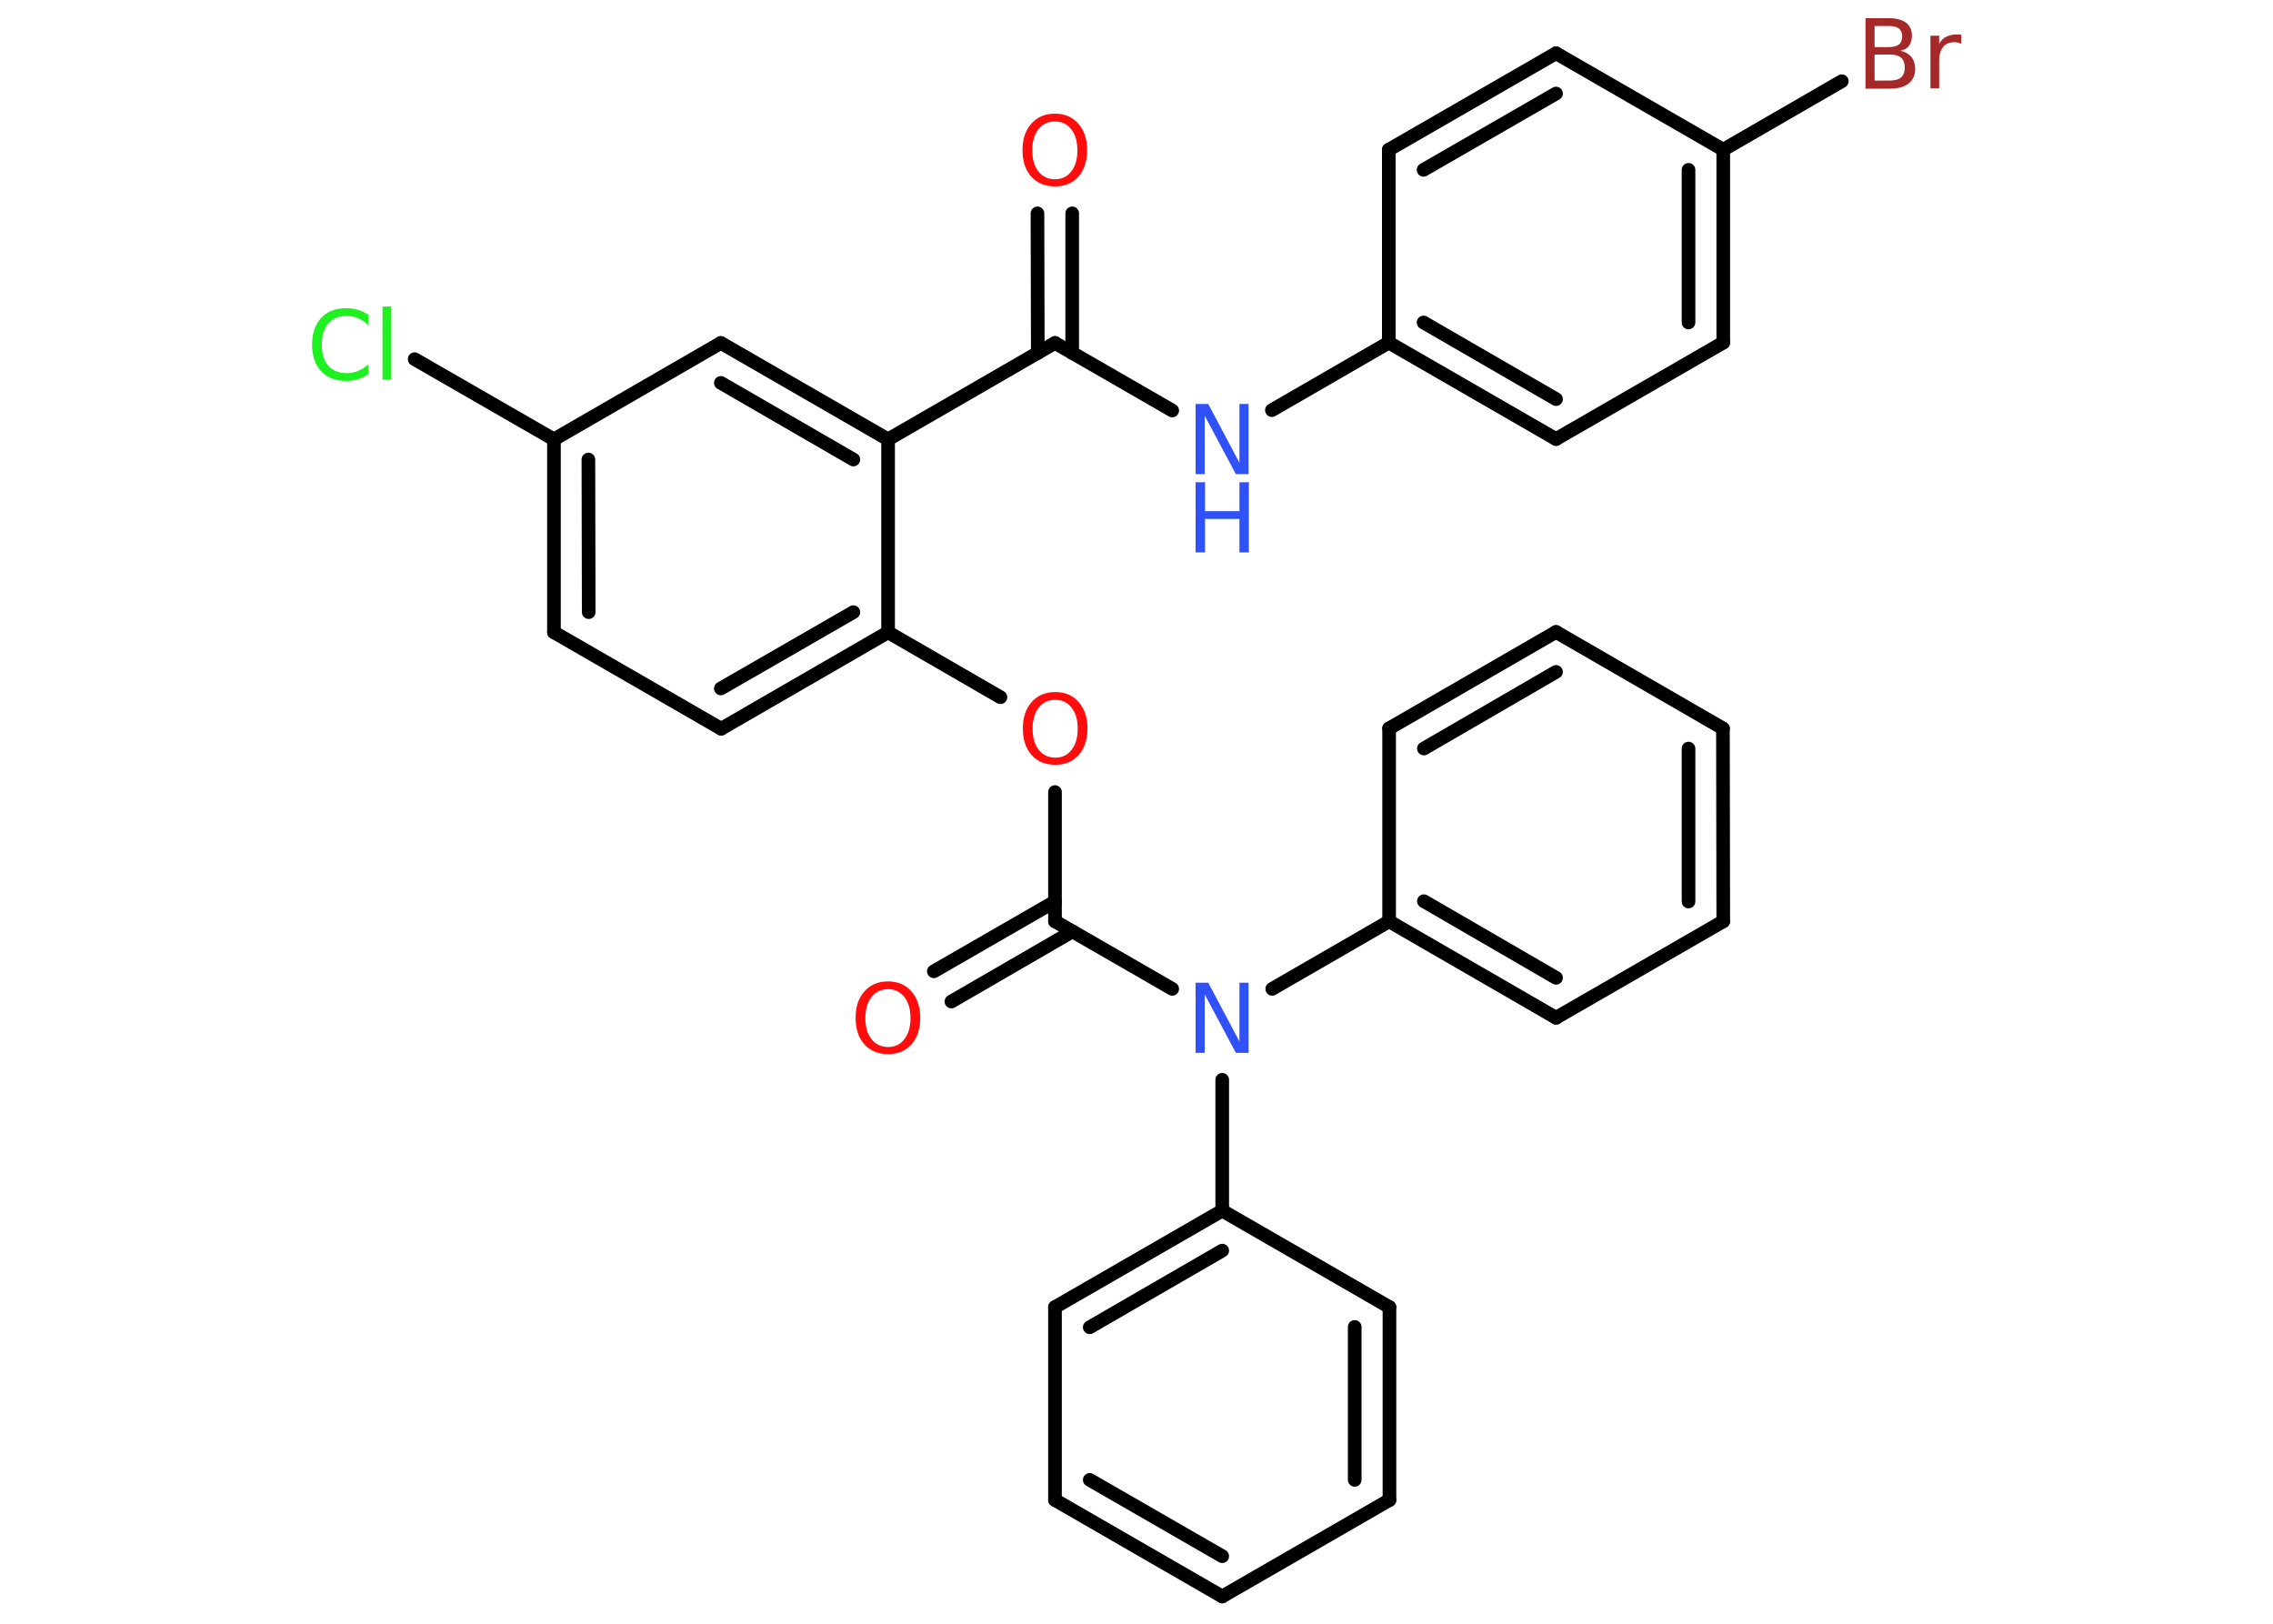 <?xml version='1.0' encoding='UTF-8'?>
<!DOCTYPE svg PUBLIC "-//W3C//DTD SVG 1.1//EN" "http://www.w3.org/Graphics/SVG/1.1/DTD/svg11.dtd">
<svg version='1.2' xmlns='http://www.w3.org/2000/svg' xmlns:xlink='http://www.w3.org/1999/xlink' width='70.0mm' height='50.0mm' viewBox='0 0 70.0 50.0'>
  <desc>Generated by the Chemistry Development Kit (http://github.com/cdk)</desc>
  <g stroke-linecap='round' stroke-linejoin='round' stroke='#000000' stroke-width='.42' fill='#FF0D0D'>
    <rect x='.0' y='.0' width='70.0' height='50.0' fill='#FFFFFF' stroke='none'/>
    <g id='mol1' class='mol'>
      <g id='mol1bnd1' class='bond'>
        <line x1='33.02' y1='6.57' x2='33.02' y2='10.87'/>
        <line x1='31.95' y1='6.57' x2='31.96' y2='10.87'/>
      </g>
      <line id='mol1bnd2' class='bond' x1='32.49' y1='10.56' x2='36.1' y2='12.64'/>
      <line id='mol1bnd3' class='bond' x1='39.17' y1='12.63' x2='42.77' y2='10.55'/>
      <g id='mol1bnd4' class='bond'>
        <line x1='42.77' y1='10.55' x2='47.92' y2='13.52'/>
        <line x1='43.84' y1='9.93' x2='47.92' y2='12.29'/>
      </g>
      <line id='mol1bnd5' class='bond' x1='47.92' y1='13.52' x2='53.07' y2='10.55'/>
      <g id='mol1bnd6' class='bond'>
        <line x1='53.07' y1='10.55' x2='53.07' y2='4.61'/>
        <line x1='52.0' y1='9.93' x2='52.0' y2='5.23'/>
      </g>
      <line id='mol1bnd7' class='bond' x1='53.07' y1='4.61' x2='56.72' y2='2.5'/>
      <line id='mol1bnd8' class='bond' x1='53.07' y1='4.61' x2='47.92' y2='1.64'/>
      <g id='mol1bnd9' class='bond'>
        <line x1='47.92' y1='1.64' x2='42.77' y2='4.61'/>
        <line x1='47.92' y1='2.88' x2='43.84' y2='5.23'/>
      </g>
      <line id='mol1bnd10' class='bond' x1='42.77' y1='10.55' x2='42.77' y2='4.61'/>
      <line id='mol1bnd11' class='bond' x1='32.49' y1='10.56' x2='27.35' y2='13.53'/>
      <g id='mol1bnd12' class='bond'>
        <line x1='27.35' y1='13.53' x2='22.2' y2='10.56'/>
        <line x1='26.28' y1='14.15' x2='22.2' y2='11.79'/>
      </g>
      <line id='mol1bnd13' class='bond' x1='22.2' y1='10.56' x2='17.06' y2='13.53'/>
      <line id='mol1bnd14' class='bond' x1='17.06' y1='13.53' x2='12.77' y2='11.06'/>
      <g id='mol1bnd15' class='bond'>
        <line x1='17.06' y1='13.53' x2='17.06' y2='19.47'/>
        <line x1='18.12' y1='14.15' x2='18.13' y2='18.85'/>
      </g>
      <line id='mol1bnd16' class='bond' x1='17.06' y1='19.47' x2='22.21' y2='22.44'/>
      <g id='mol1bnd17' class='bond'>
        <line x1='22.21' y1='22.44' x2='27.35' y2='19.47'/>
        <line x1='22.2' y1='21.2' x2='26.28' y2='18.85'/>
      </g>
      <line id='mol1bnd18' class='bond' x1='27.35' y1='13.53' x2='27.35' y2='19.47'/>
      <line id='mol1bnd19' class='bond' x1='27.35' y1='19.47' x2='30.81' y2='21.47'/>
      <line id='mol1bnd20' class='bond' x1='32.49' y1='24.39' x2='32.49' y2='28.37'/>
      <g id='mol1bnd21' class='bond'>
        <line x1='33.03' y1='28.68' x2='29.3' y2='30.84'/>
        <line x1='32.49' y1='27.76' x2='28.76' y2='29.91'/>
      </g>
      <line id='mol1bnd22' class='bond' x1='32.49' y1='28.37' x2='36.1' y2='30.45'/>
      <line id='mol1bnd23' class='bond' x1='37.64' y1='33.25' x2='37.64' y2='37.28'/>
      <g id='mol1bnd24' class='bond'>
        <line x1='37.64' y1='37.28' x2='32.49' y2='40.25'/>
        <line x1='37.64' y1='38.51' x2='33.56' y2='40.87'/>
      </g>
      <line id='mol1bnd25' class='bond' x1='32.49' y1='40.25' x2='32.49' y2='46.19'/>
      <g id='mol1bnd26' class='bond'>
        <line x1='32.49' y1='46.19' x2='37.64' y2='49.16'/>
        <line x1='33.56' y1='45.57' x2='37.64' y2='47.92'/>
      </g>
      <line id='mol1bnd27' class='bond' x1='37.64' y1='49.16' x2='42.79' y2='46.19'/>
      <g id='mol1bnd28' class='bond'>
        <line x1='42.79' y1='46.19' x2='42.79' y2='40.25'/>
        <line x1='41.72' y1='45.57' x2='41.72' y2='40.86'/>
      </g>
      <line id='mol1bnd29' class='bond' x1='37.64' y1='37.28' x2='42.79' y2='40.25'/>
      <line id='mol1bnd30' class='bond' x1='39.18' y1='30.45' x2='42.78' y2='28.37'/>
      <g id='mol1bnd31' class='bond'>
        <line x1='42.78' y1='28.37' x2='47.92' y2='31.34'/>
        <line x1='43.85' y1='27.75' x2='47.92' y2='30.11'/>
      </g>
      <line id='mol1bnd32' class='bond' x1='47.92' y1='31.34' x2='53.07' y2='28.37'/>
      <g id='mol1bnd33' class='bond'>
        <line x1='53.07' y1='28.37' x2='53.06' y2='22.43'/>
        <line x1='52.0' y1='27.76' x2='52.0' y2='23.05'/>
      </g>
      <line id='mol1bnd34' class='bond' x1='53.06' y1='22.43' x2='47.92' y2='19.46'/>
      <g id='mol1bnd35' class='bond'>
        <line x1='47.92' y1='19.46' x2='42.78' y2='22.43'/>
        <line x1='47.92' y1='20.69' x2='43.85' y2='23.05'/>
      </g>
      <line id='mol1bnd36' class='bond' x1='42.78' y1='28.37' x2='42.78' y2='22.43'/>
      <path id='mol1atm1' class='atom' d='M32.49 3.74q-.32 .0 -.51 .24q-.19 .24 -.19 .65q.0 .41 .19 .65q.19 .24 .51 .24q.32 .0 .5 -.24q.19 -.24 .19 -.65q.0 -.41 -.19 -.65q-.19 -.24 -.5 -.24zM32.49 3.5q.45 .0 .72 .31q.27 .31 .27 .81q.0 .51 -.27 .82q-.27 .3 -.72 .3q-.46 .0 -.73 -.3q-.27 -.3 -.27 -.82q.0 -.51 .27 -.81q.27 -.31 .73 -.31z' stroke='none'/>
      <g id='mol1atm3' class='atom'>
        <path d='M36.82 12.44h.39l.96 1.81v-1.81h.28v2.16h-.39l-.96 -1.8v1.8h-.28v-2.16z' stroke='none' fill='#3050F8'/>
        <path d='M36.82 14.85h.29v.89h1.06v-.89h.29v2.16h-.29v-1.03h-1.06v1.03h-.29v-2.16z' stroke='none' fill='#3050F8'/>
      </g>
      <path id='mol1atm8' class='atom' d='M57.73 1.69v.79h.47q.24 .0 .35 -.1q.11 -.1 .11 -.3q.0 -.2 -.11 -.3q-.11 -.1 -.35 -.1h-.47zM57.73 .8v.65h.43q.21 .0 .32 -.08q.1 -.08 .1 -.25q.0 -.16 -.1 -.24q-.1 -.08 -.32 -.08h-.43zM57.44 .56h.74q.33 .0 .52 .14q.18 .14 .18 .39q.0 .2 -.09 .32q-.09 .12 -.27 .15q.22 .05 .34 .19q.12 .15 .12 .37q.0 .29 -.2 .45q-.2 .16 -.56 .16h-.77v-2.16zM60.4 1.35q-.05 -.02 -.1 -.04q-.05 -.01 -.12 -.01q-.22 .0 -.34 .15q-.12 .15 -.12 .42v.85h-.27v-1.62h.27v.25q.08 -.15 .22 -.22q.14 -.07 .33 -.07q.03 .0 .06 .0q.03 .0 .07 .01v.27z' stroke='none' fill='#A62929'/>
      <path id='mol1atm14' class='atom' d='M11.34 9.7v.31q-.15 -.14 -.31 -.21q-.17 -.07 -.35 -.07q-.37 .0 -.57 .23q-.2 .23 -.2 .65q.0 .43 .2 .65q.2 .23 .57 .23q.19 .0 .35 -.07q.17 -.07 .31 -.2v.3q-.15 .11 -.32 .16q-.17 .05 -.36 .05q-.49 .0 -.77 -.3q-.28 -.3 -.28 -.82q.0 -.52 .28 -.82q.28 -.3 .77 -.3q.19 .0 .36 .05q.17 .05 .32 .15zM11.78 9.44h.27v2.25h-.27v-2.25z' stroke='none' fill='#1FF01F'/>
      <path id='mol1atm18' class='atom' d='M32.5 21.55q-.32 .0 -.51 .24q-.19 .24 -.19 .65q.0 .41 .19 .65q.19 .24 .51 .24q.32 .0 .5 -.24q.19 -.24 .19 -.65q.0 -.41 -.19 -.65q-.19 -.24 -.5 -.24zM32.5 21.31q.45 .0 .72 .31q.27 .31 .27 .81q.0 .51 -.27 .82q-.27 .3 -.72 .3q-.46 .0 -.73 -.3q-.27 -.3 -.27 -.82q.0 -.51 .27 -.81q.27 -.31 .73 -.31z' stroke='none'/>
      <path id='mol1atm20' class='atom' d='M27.35 30.46q-.32 .0 -.51 .24q-.19 .24 -.19 .65q.0 .41 .19 .65q.19 .24 .51 .24q.32 .0 .5 -.24q.19 -.24 .19 -.65q.0 -.41 -.19 -.65q-.19 -.24 -.5 -.24zM27.35 30.22q.45 .0 .72 .31q.27 .31 .27 .81q.0 .51 -.27 .82q-.27 .3 -.72 .3q-.46 .0 -.73 -.3q-.27 -.3 -.27 -.82q.0 -.51 .27 -.81q.27 -.31 .73 -.31z' stroke='none'/>
      <path id='mol1atm21' class='atom' d='M36.82 30.26h.39l.96 1.81v-1.81h.28v2.16h-.39l-.96 -1.8v1.8h-.28v-2.16z' stroke='none' fill='#3050F8'/>
    </g>
  </g>
</svg>
